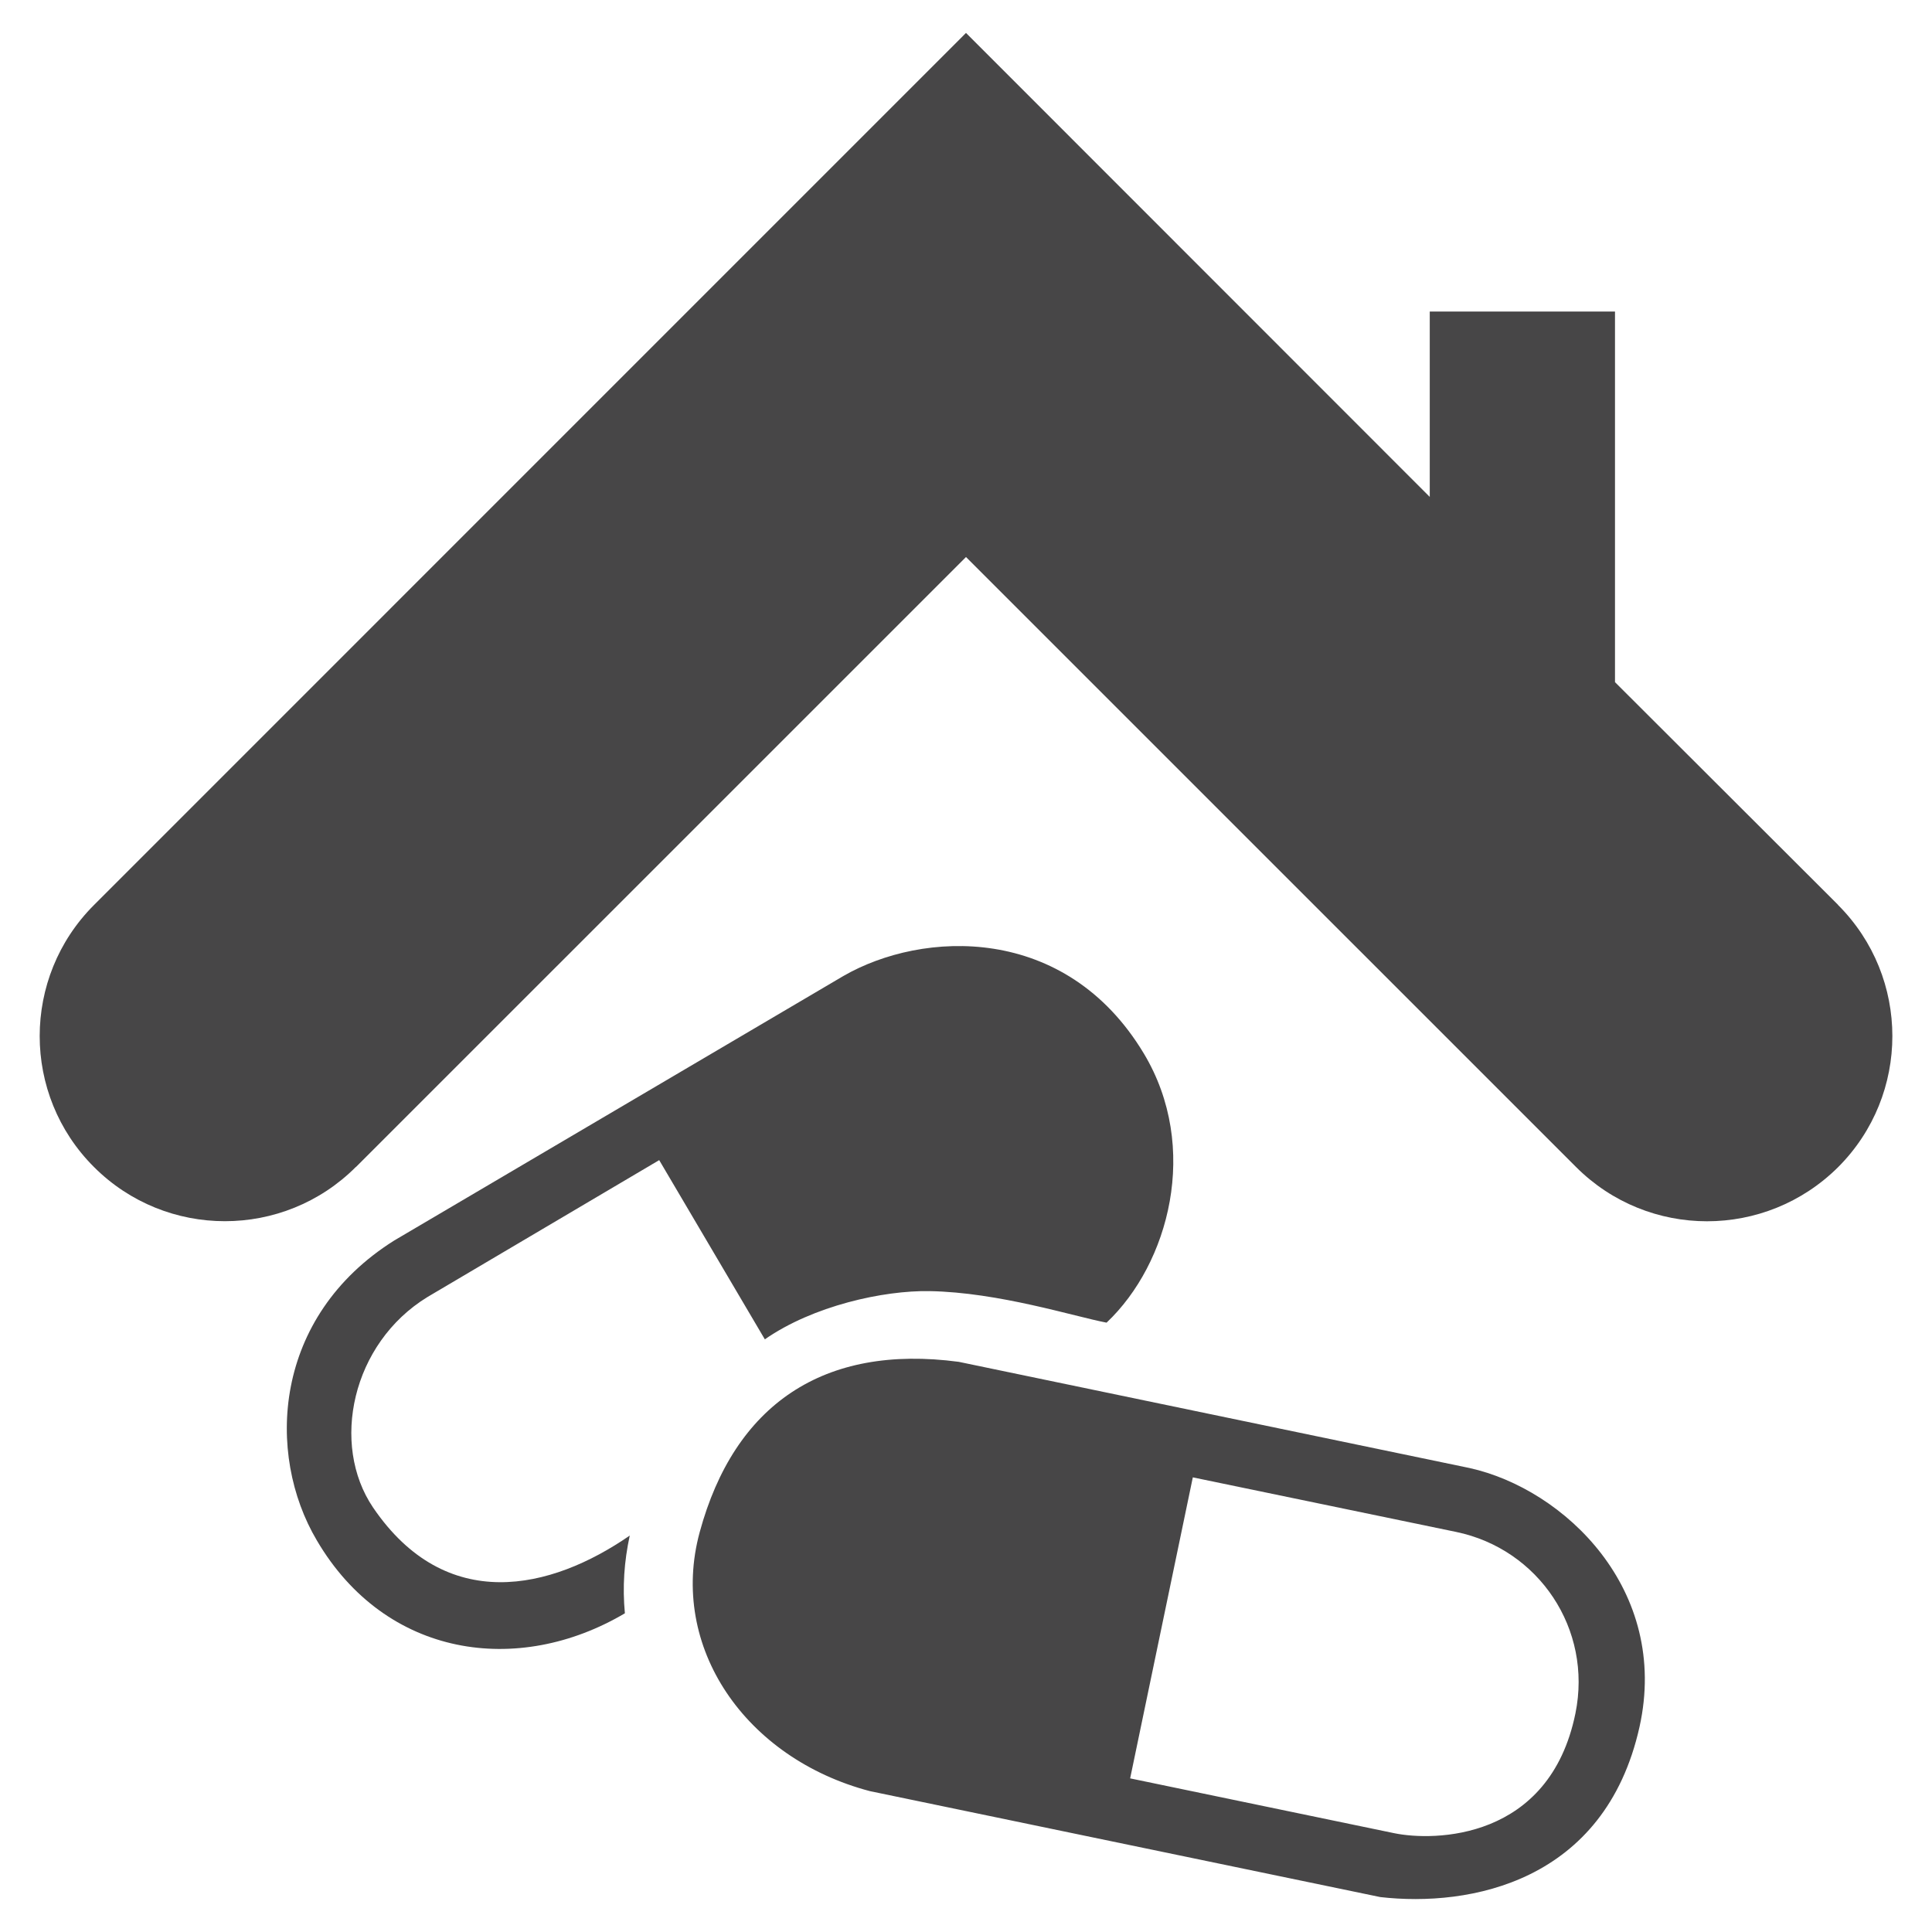 <?xml version="1.0" encoding="utf-8"?>
<!-- Generator: Adobe Illustrator 16.0.0, SVG Export Plug-In . SVG Version: 6.00 Build 0)  -->
<!DOCTYPE svg PUBLIC "-//W3C//DTD SVG 1.1//EN" "http://www.w3.org/Graphics/SVG/1.1/DTD/svg11.dtd">
<svg version="1.1" id="Layer_1" xmlns="http://www.w3.org/2000/svg" xmlns:xlink="http://www.w3.org/1999/xlink" x="0px" y="0px"
	 width="25px" height="25px" viewBox="0 0 25 25" enable-background="new 0 0 25 25" xml:space="preserve">
<g>
	<path fill-rule="evenodd" clip-rule="evenodd" fill="#474647" d="M23.785,11.711l-0.003-0.005l-2.884-2.879V4.031h-2.397V6.43
		L12.5,0.426L1.216,11.711c-0.936,0.936-0.937,2.455,0,3.39c0.935,0.935,2.453,0.935,3.388,0c0.003,0,0.003-0.003,0.005-0.003
		L12.5,7.208l7.895,7.894c0.936,0.935,2.451,0.935,3.391,0C24.721,14.166,24.721,12.647,23.785,11.711z"/>
	<path fill-rule="evenodd" clip-rule="evenodd" fill="#474647" d="M5.532,16.783l2.998-1.771l1.367,2.319
		c0.625-0.435,1.535-0.634,2.13-0.624c0.896,0.015,1.875,0.329,2.292,0.408c0.807-0.762,1.212-2.266,0.482-3.483
		c-1.013-1.686-2.866-1.592-3.887-1.003l-5.811,3.422c-1.574,0.988-1.665,2.764-1.003,3.882c0.891,1.518,2.603,1.761,3.986,0.943
		c-0.032-0.34-0.01-0.668,0.063-1.006c-1.021,0.706-2.377,1.024-3.321-0.362C4.274,18.691,4.551,17.383,5.532,16.783z"/>
	<path fill-rule="evenodd" clip-rule="evenodd" fill="#474647" d="M20.386,22.171c-0.336,1.646-1.832,1.657-2.347,1.55l-3.415-0.709
		l0.811-3.895l3.407,0.706C19.909,20.044,20.609,21.078,20.386,22.171L20.386,22.171z M19.015,18.996l-6.609-1.374
		c-1.75-0.233-2.903,0.553-3.352,2.204c-0.405,1.489,0.595,2.928,2.202,3.351l6.605,1.371c1.154,0.132,2.905-0.191,3.354-2.201
		C21.609,20.572,20.244,19.268,19.015,18.996z"/>
</g>
</svg>
